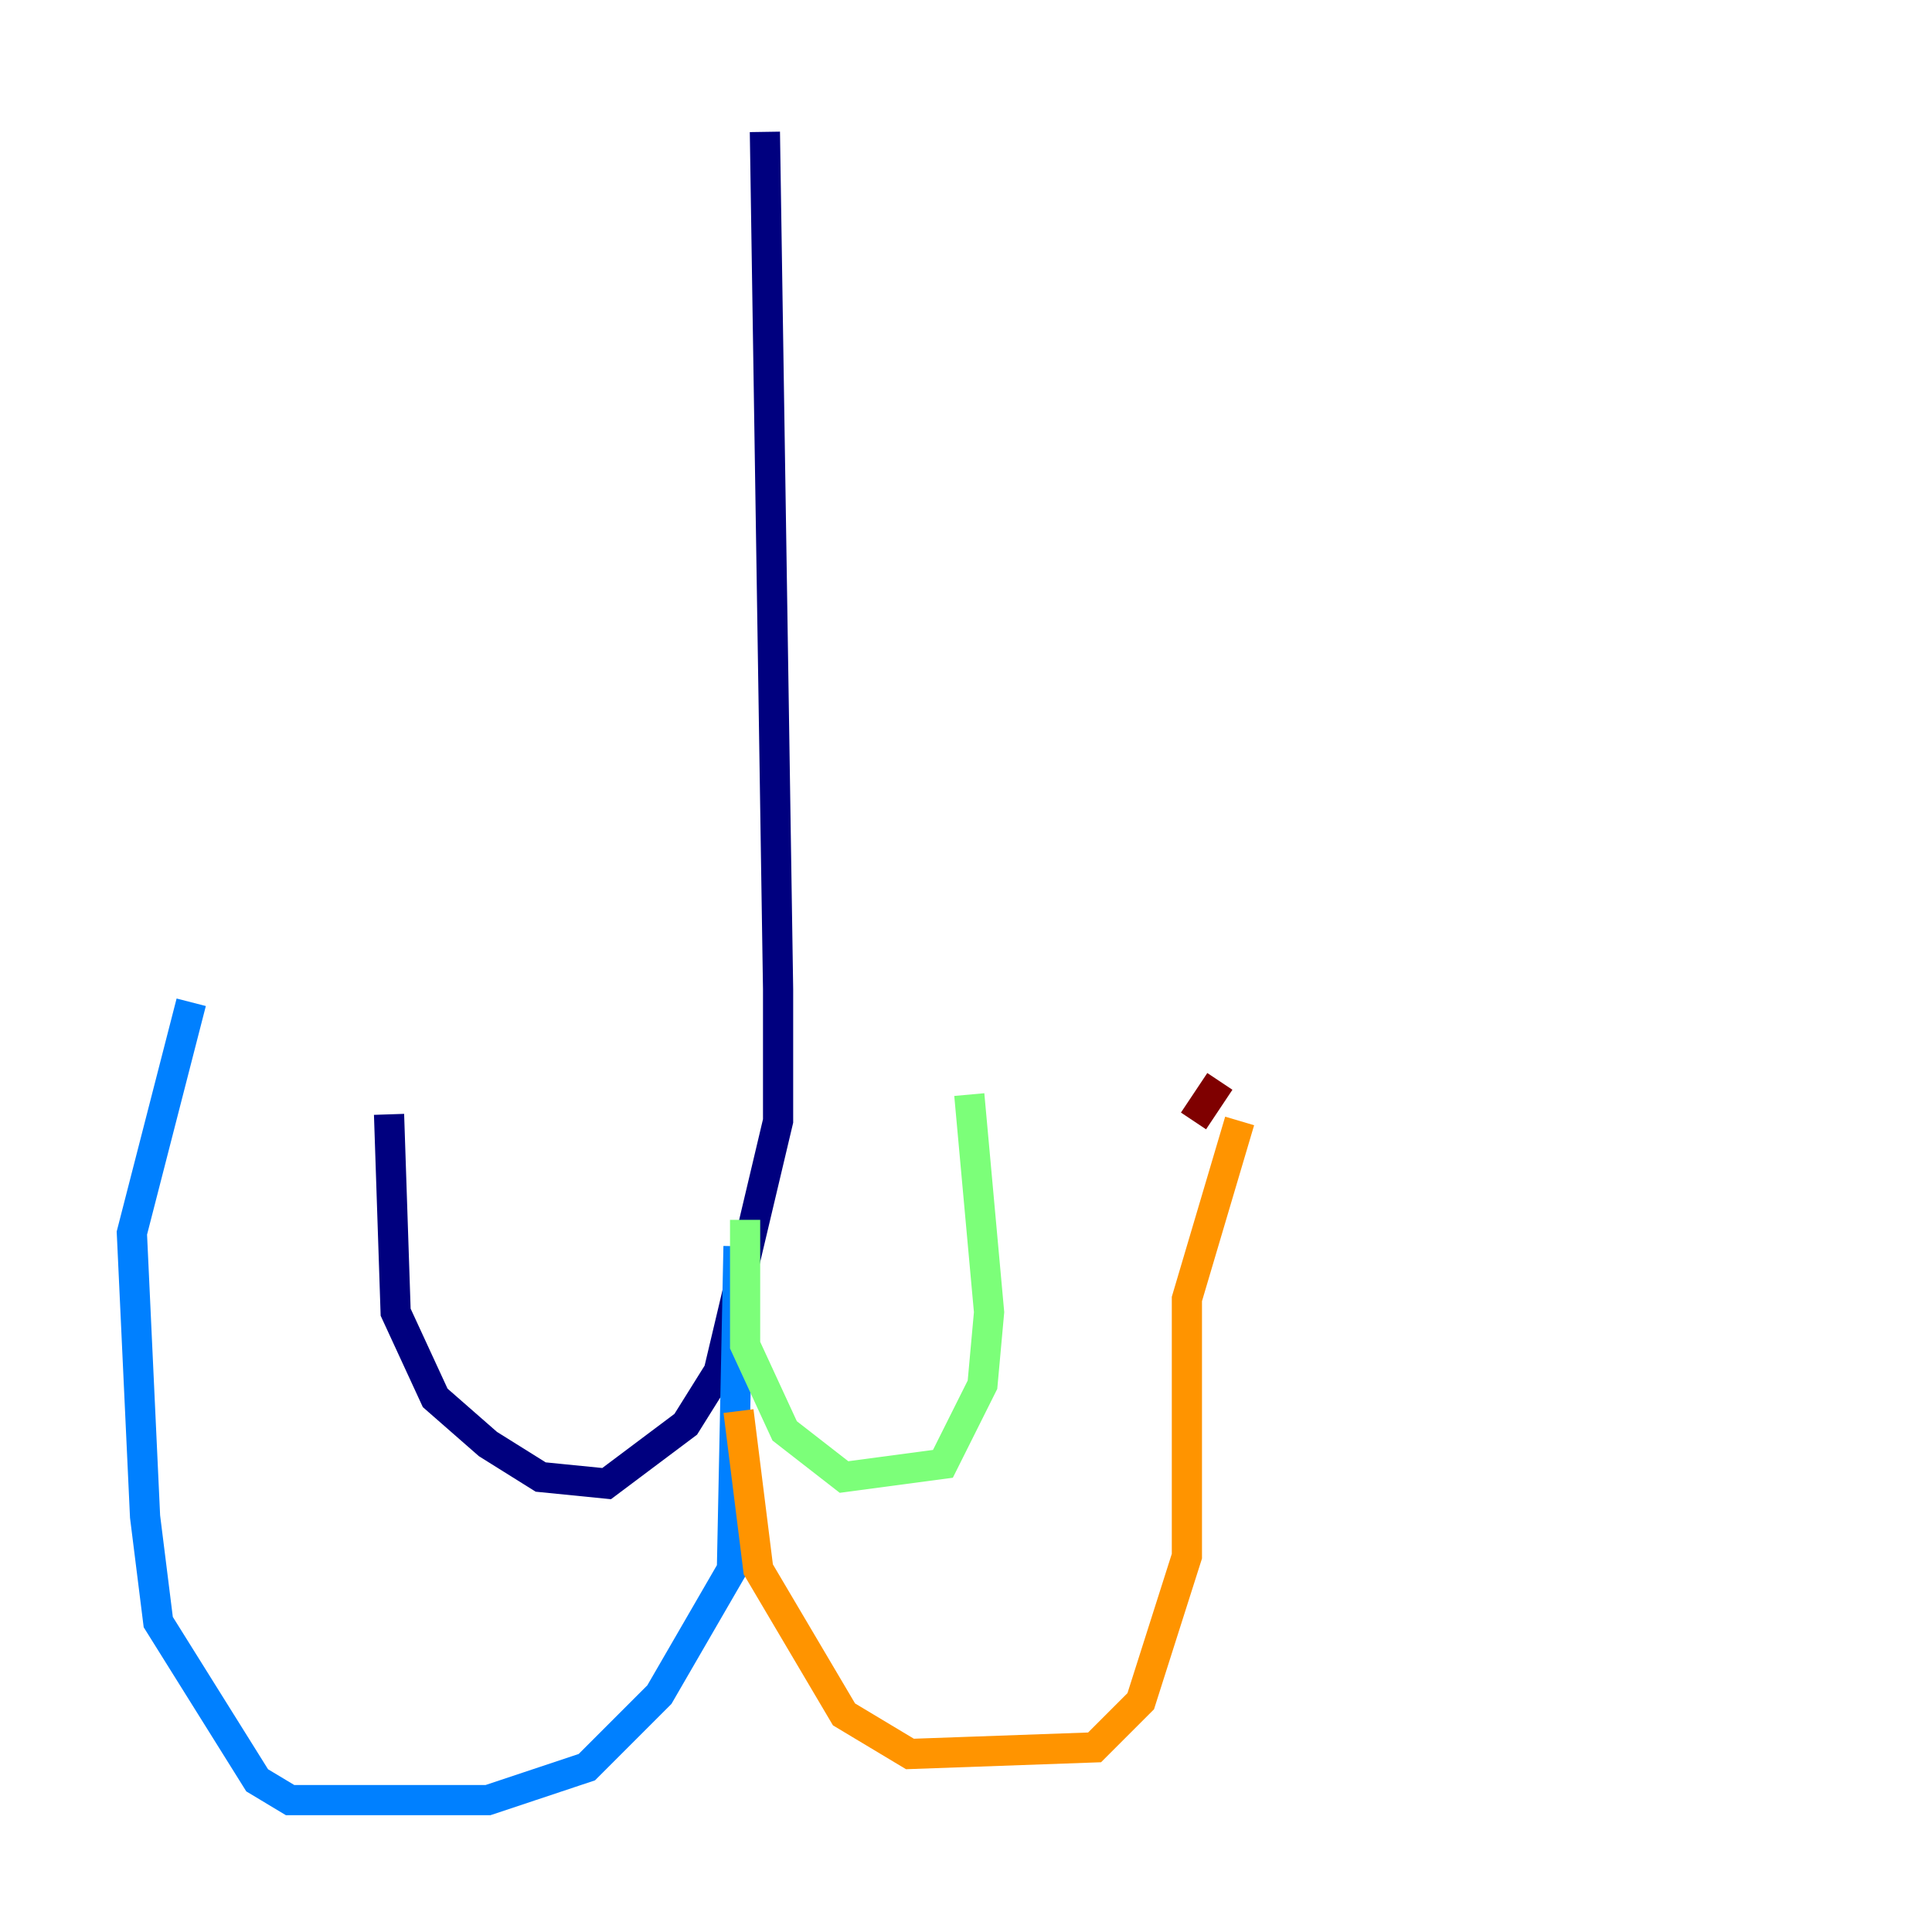 <?xml version="1.0" encoding="utf-8" ?>
<svg baseProfile="tiny" height="128" version="1.2" viewBox="0,0,128,128" width="128" xmlns="http://www.w3.org/2000/svg" xmlns:ev="http://www.w3.org/2001/xml-events" xmlns:xlink="http://www.w3.org/1999/xlink"><defs /><polyline fill="none" points="50.676,8.737 51.55,65.529 51.55,74.266 47.618,90.867 45.433,94.362 40.191,98.293 35.822,97.857 32.328,95.672 28.833,92.614 26.212,86.935 25.775,73.829" stroke="#00007f" stroke-width="2" /><polyline fill="none" points="48.928,82.567 48.492,103.973 43.686,112.273 38.88,117.079 32.328,119.263 19.222,119.263 17.038,117.952 10.485,107.468 9.611,100.478 8.737,81.693 12.669,66.403" stroke="#0080ff" stroke-width="2" /><polyline fill="none" points="49.365,80.819 49.365,89.12 51.986,94.799 55.918,97.857 62.471,96.983 65.092,91.741 65.529,86.935 64.218,72.519" stroke="#7cff79" stroke-width="2" /><polyline fill="none" points="48.928,93.488 50.239,103.973 55.918,113.584 60.287,116.205 72.519,115.768 75.577,112.71 78.635,103.099 78.635,86.061 82.13,74.266" stroke="#ff9400" stroke-width="2" /><polyline fill="none" points="79.072,74.266 80.819,71.645" stroke="#7f0000" stroke-width="2" /></svg>